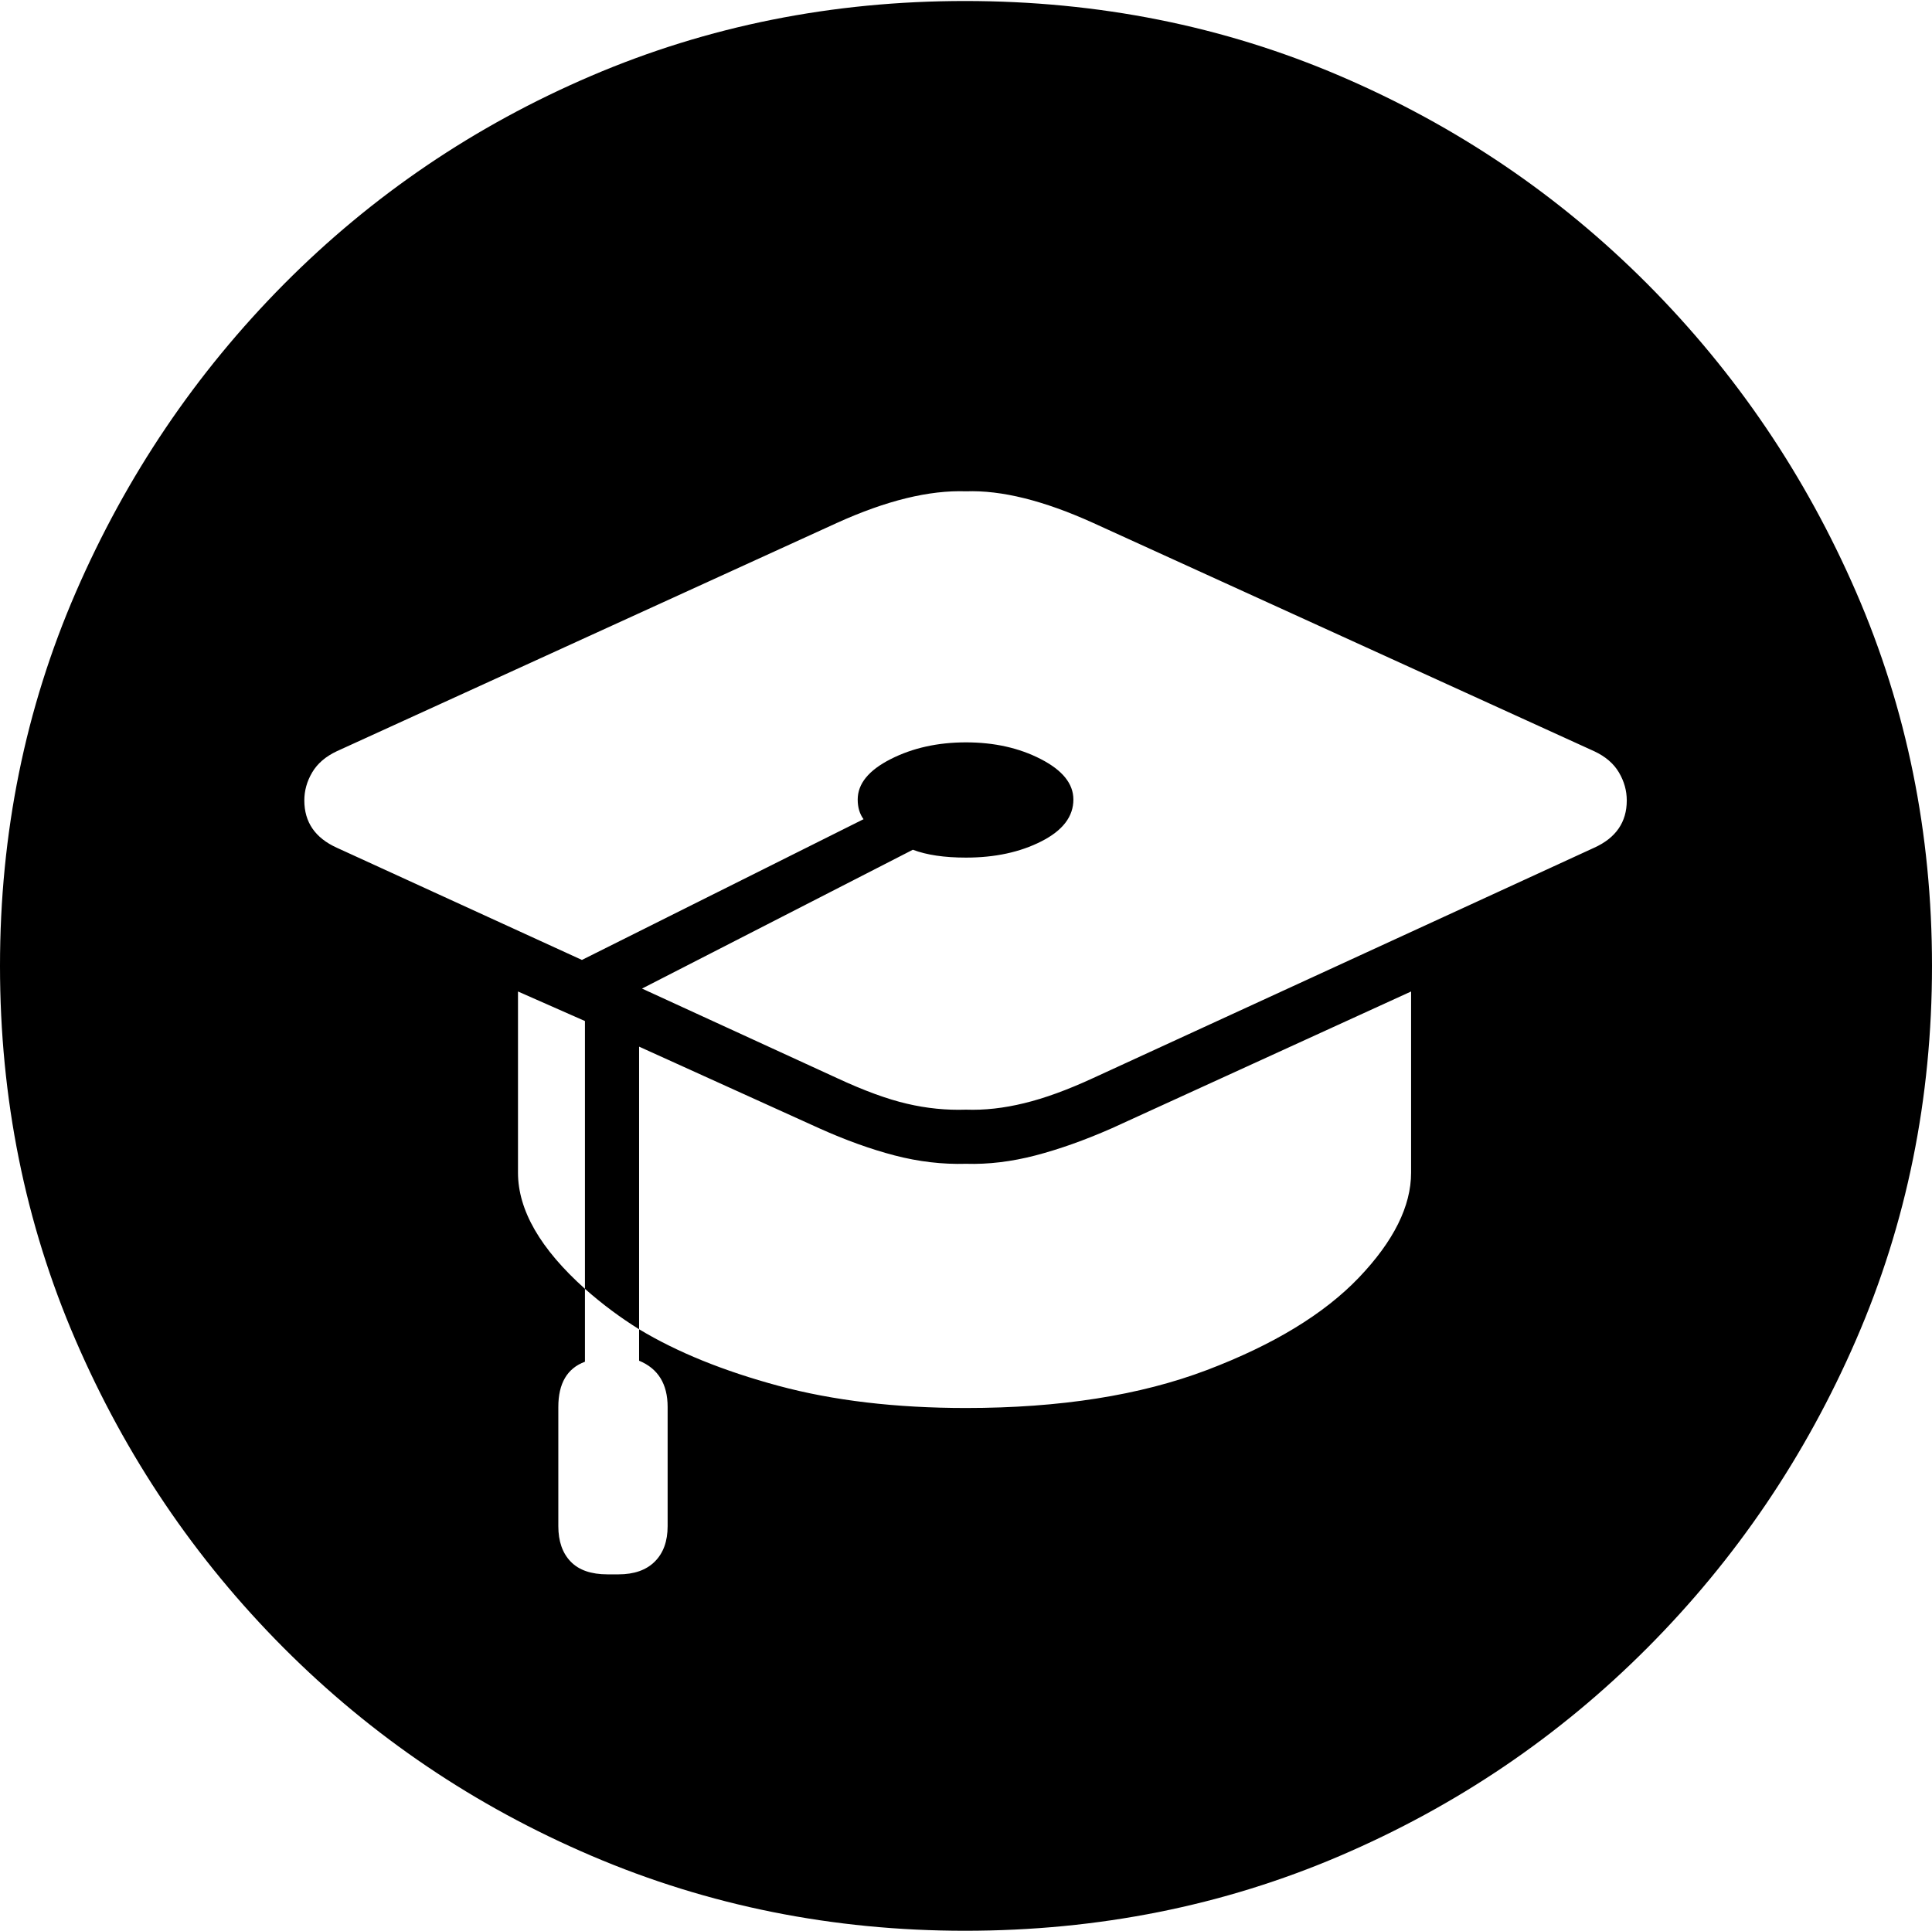 <?xml version="1.0" encoding="UTF-8"?>
<!--Generator: Apple Native CoreSVG 175-->
<!DOCTYPE svg
PUBLIC "-//W3C//DTD SVG 1.1//EN"
       "http://www.w3.org/Graphics/SVG/1.1/DTD/svg11.dtd">
<svg version="1.1" xmlns="http://www.w3.org/2000/svg" xmlns:xlink="http://www.w3.org/1999/xlink" width="19.16" height="19.15">
 <g>
  <rect height="19.15" opacity="0" width="19.16" x="0" y="0"/>
  <path d="M9.57 19.15Q11.553 19.15 13.286 18.408Q15.02 17.666 16.338 16.343Q17.656 15.02 18.408 13.286Q19.16 11.553 19.16 9.58Q19.16 7.607 18.408 5.874Q17.656 4.141 16.338 2.817Q15.02 1.494 13.286 0.752Q11.553 0.01 9.57 0.01Q7.598 0.01 5.864 0.752Q4.131 1.494 2.817 2.817Q1.504 4.141 0.752 5.874Q0 7.607 0 9.58Q0 11.553 0.747 13.286Q1.494 15.02 2.812 16.343Q4.131 17.666 5.869 18.408Q7.607 19.15 9.57 19.15ZM3.018 7.939Q3.018 7.793 3.096 7.661Q3.174 7.529 3.34 7.451L8.301 5.186Q9.033 4.854 9.58 4.873Q10.107 4.854 10.84 5.186L15.81 7.451Q15.977 7.529 16.055 7.661Q16.133 7.793 16.133 7.939Q16.133 8.262 15.81 8.408L10.84 10.693Q10.459 10.869 10.156 10.942Q9.854 11.016 9.58 11.006Q9.287 11.016 8.994 10.947Q8.701 10.879 8.301 10.693L6.367 9.805L9.053 8.428Q9.258 8.506 9.58 8.506Q10.01 8.506 10.327 8.345Q10.645 8.184 10.645 7.93Q10.645 7.695 10.322 7.529Q10 7.363 9.58 7.363Q9.16 7.363 8.833 7.529Q8.506 7.695 8.506 7.93Q8.506 8.047 8.564 8.125L5.771 9.521L3.34 8.408Q3.018 8.262 3.018 7.939ZM5.137 11.631L5.137 9.834L5.801 10.127L5.801 12.783Q5.137 12.188 5.137 11.631ZM5.537 15.137L5.537 13.955Q5.537 13.604 5.801 13.506L5.801 12.783Q6.055 13.008 6.338 13.184L6.338 13.496Q6.621 13.613 6.621 13.955L6.621 15.137Q6.621 15.361 6.494 15.488Q6.367 15.615 6.133 15.615L6.025 15.615Q5.781 15.615 5.659 15.488Q5.537 15.361 5.537 15.137ZM6.338 13.184L6.338 10.381L8.125 11.191Q8.516 11.367 8.872 11.46Q9.229 11.553 9.58 11.543Q9.912 11.553 10.269 11.46Q10.625 11.367 11.025 11.191L13.994 9.834L13.994 11.631Q13.994 12.129 13.477 12.671Q12.959 13.213 11.968 13.589Q10.977 13.965 9.58 13.965Q8.535 13.965 7.72 13.745Q6.904 13.525 6.338 13.184Z" fill="#000000"/>
 </g>
</svg>
